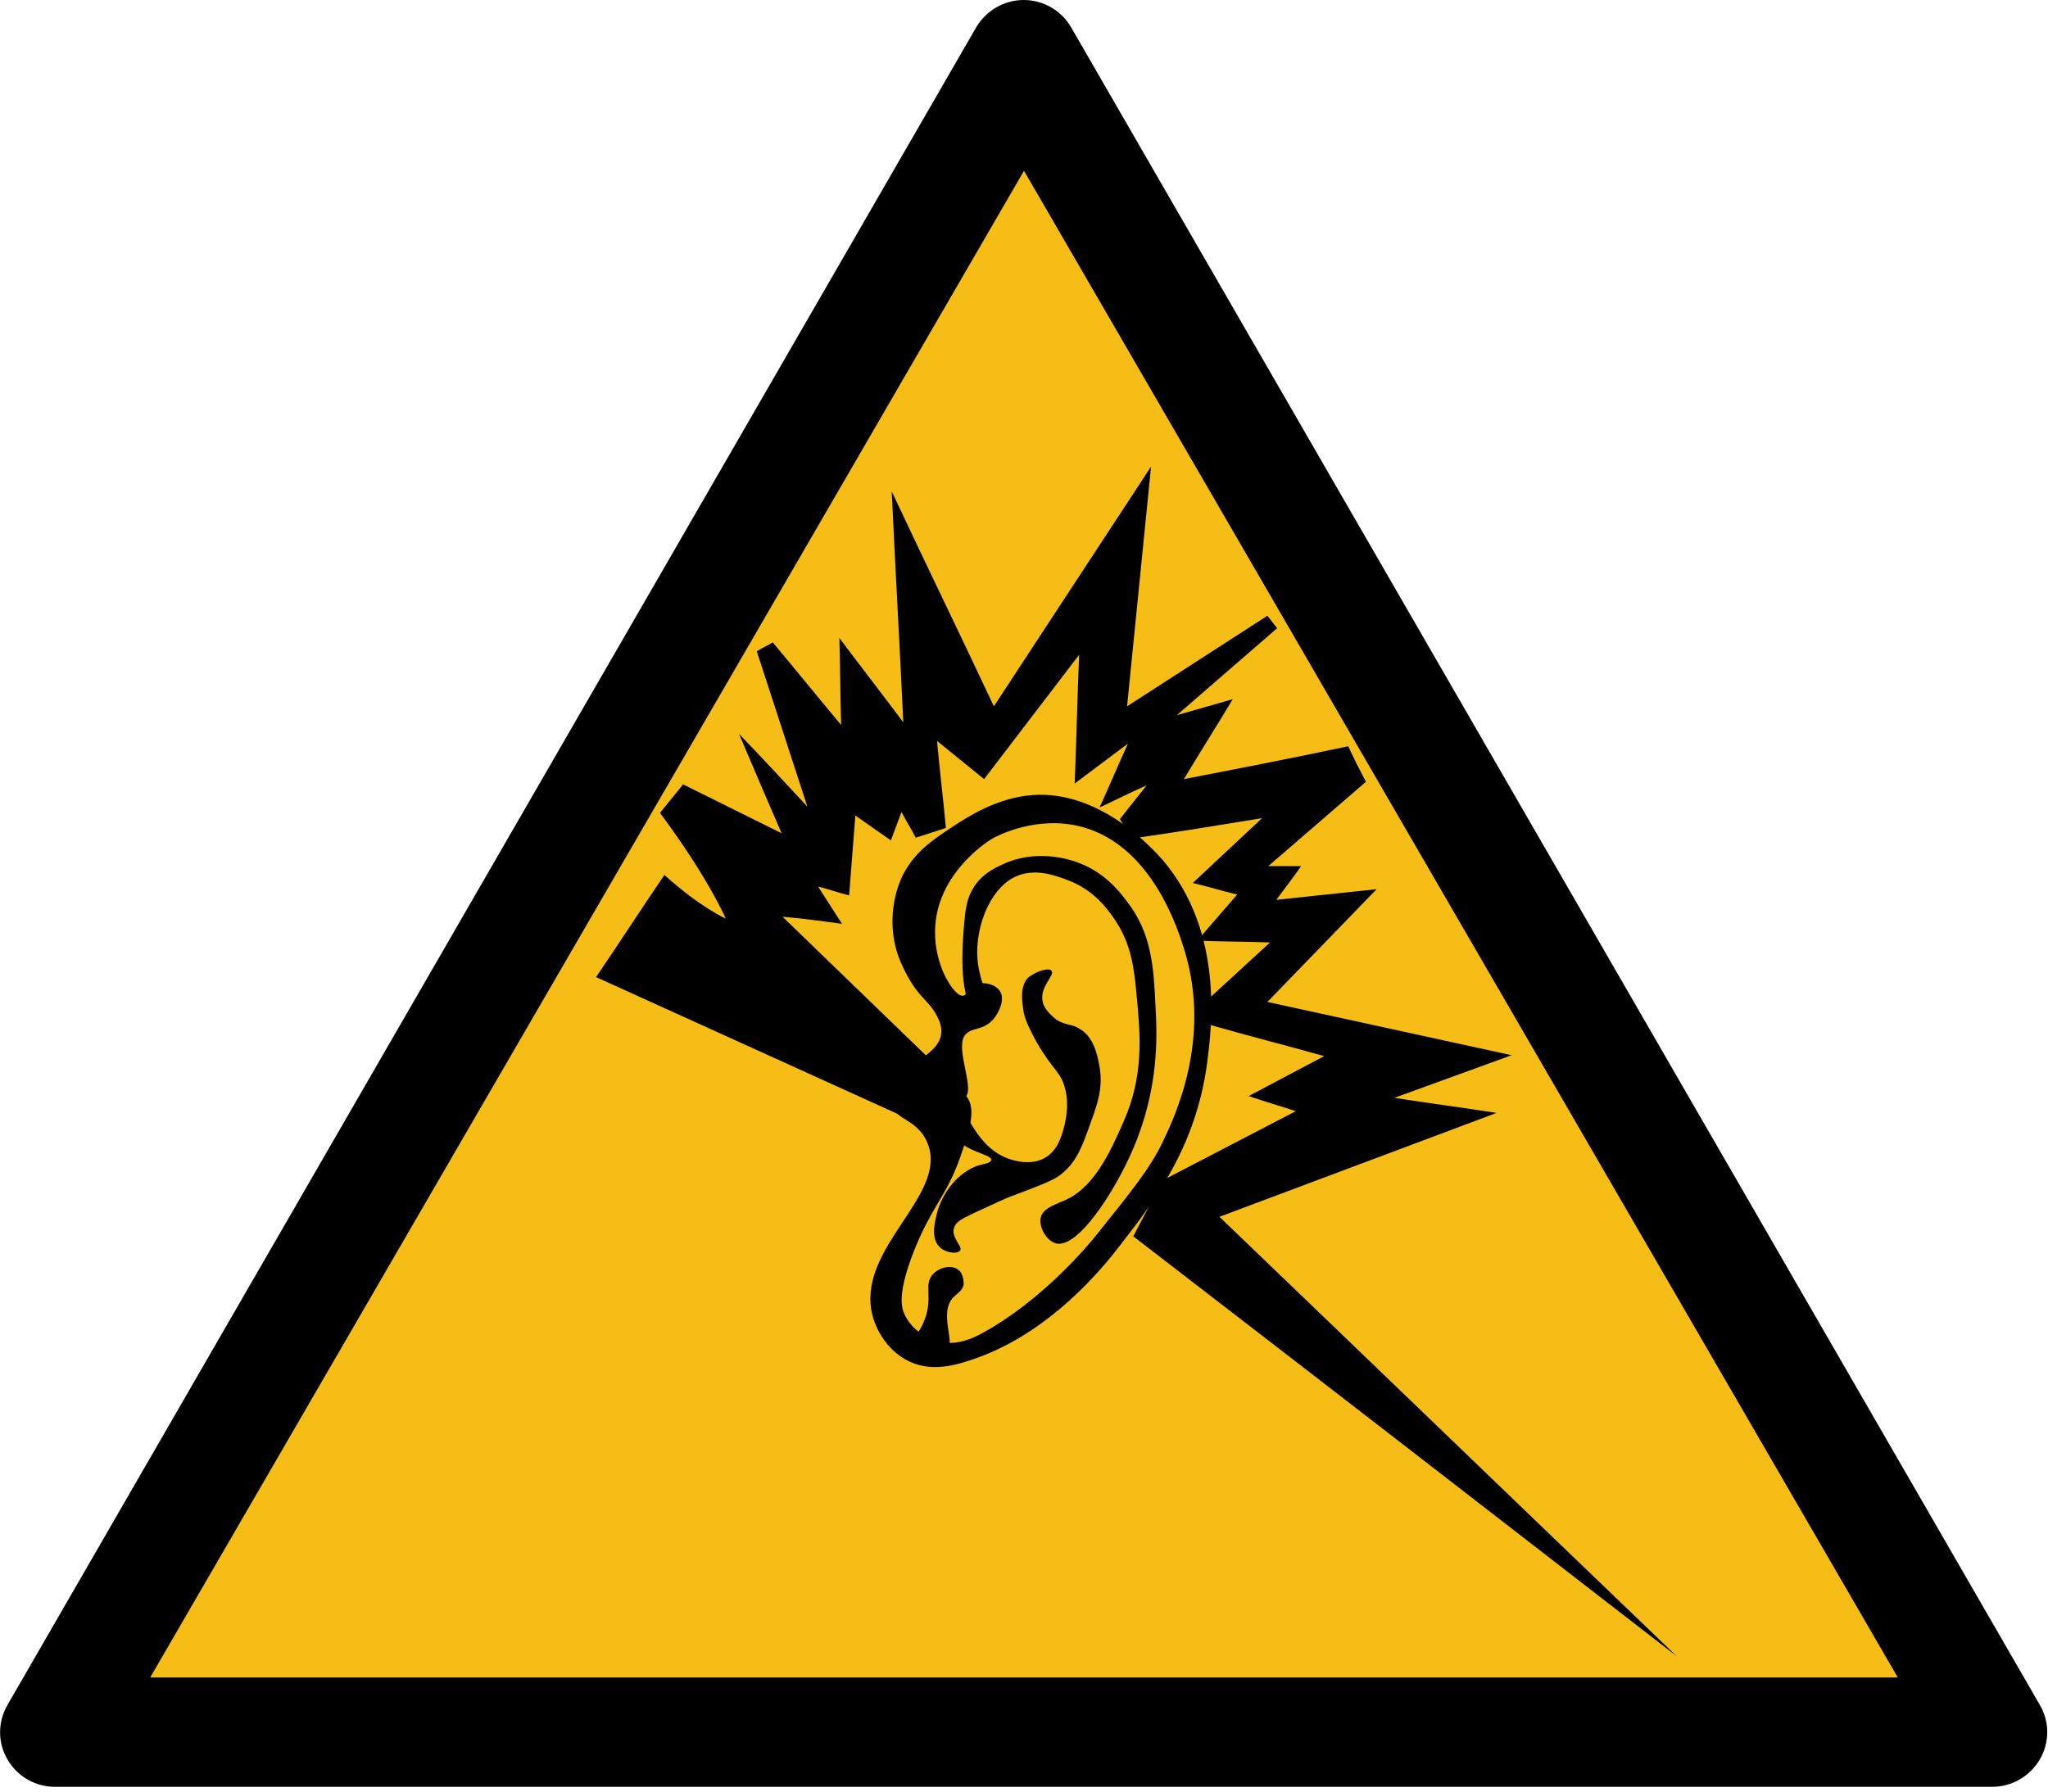 <?xml version="1.0" encoding="UTF-8" standalone="no"?>
<!-- Created with Inkscape (http://www.inkscape.org/) -->

<svg
   xmlns:dc="http://purl.org/dc/elements/1.1/"
   xmlns:cc="http://creativecommons.org/ns#"
   xmlns:rdf="http://www.w3.org/1999/02/22-rdf-syntax-ns#"
   xmlns:svg="http://www.w3.org/2000/svg"
   xmlns="http://www.w3.org/2000/svg"
   xmlns:sodipodi="http://sodipodi.sourceforge.net/DTD/sodipodi-0.dtd"
   xmlns:inkscape="http://www.inkscape.org/namespaces/inkscape"
   version="1.1"
   width="600"
   height="525"
   id="svg3069"
   inkscape:version="0.91 r13725"
   sodipodi:docname="ASR_W084.svg"
   inkscape:export-filename="/Volumes/CommunSHE$/DSPS_SCC/SCC/Media Library/Pictograms/ASR/Warning/W84/Raster/ASR_W084_small.png"
   inkscape:export-xdpi="30"
   inkscape:export-ydpi="30">
  <sodipodi:namedview
     pagecolor="#ffffff"
     bordercolor="#666666"
     borderopacity="1"
     objecttolerance="10"
     gridtolerance="10"
     guidetolerance="10"
     inkscape:pageopacity="0"
     inkscape:pageshadow="2"
     inkscape:window-width="2380"
     inkscape:window-height="1353"
     id="namedview4385"
     showgrid="false"
     inkscape:zoom="1.7980952"
     inkscape:cx="436.1289"
     inkscape:cy="231.80292"
     inkscape:window-x="20"
     inkscape:window-y="0"
     inkscape:window-maximized="0"
     inkscape:current-layer="svg3069" />
  <defs
     id="defs3073">
    <path
       d="M 2.812,-1.046 A 3,3 0 0 1 0.5,2.958 V 4.512 A 10.5,10.5 0 0 1 2,25.308 v 0.558 A 15,15 0 0 0 14.797,8.543 15,15 0 0 0 23.401,-11.201 l -0.483,0.279 A 10.5,10.5 0 0 1 4.157,-1.823 z m 3.415,8.871 a 10,10 0 0 1 -12.453,0 9.5,9.5 0 0 0 -2.176,2.742 13.5,13.5 0 0 0 16.804,0 A 10,10 0 0 0 6.226,7.825 z"
       transform="matrix(10,0,0,-10,260,260)"
       id="p" />
  </defs>
  <path
     d="M 597.6,499.6 313.8,8 C 310.9,3 305.6,0 299.9,0 294.2,0 288.9,3.1 286,8 L 2.2,499.6 c -2.9,5 -2.9,11.1 0,16 2.9,5 8.2,8 13.9,8 h 567.6 c 5.7,0 11,-3.1 13.9,-8 2.9,-5 2.9,-11.1 0,-16 z"
     id="sign_border" />
  <polygon
     points="43.875,491.5 299.875,48.2 555.875,491.5 "
     transform="matrix(1,0,0,0.996,0.125,2.033)"
     id="polygon7"
     style="fill:#f6bd16;fill-opacity:1;stroke:none;overflow:visible" />
  <g
     id="g5564"
     transform="matrix(0.981,0,0,0.981,6.311,20.178)">
    <g
       id="g5727"
       transform="matrix(2.652,0,0,2.652,-513.175,-806.472)">
      <path
         id="path5711"
         d="m 272.8,399.8 c 0,0 -1.9,-4.5 -7.4,-11.9 l 2.6,-3.2 c -4.2,-2.1 11.1,5.5 11.1,5.5 -1.6,-3.7 -3.2,-7.4 -4.8,-11.2 2.6,2.7 5.1,5.4 7.7,8.2 -1.9,-5.8 -3.8,-11.7 -5.7,-17.5 1,-0.6 0.8,-0.4 1.8,-1 2.6,3.1 5.1,6.2 7.7,9.3 -0.1,-3.3 -0.1,-6.6 -0.2,-9.8 2.4,3.2 4.8,6.3 7.2,9.5 -0.4,-8.7 -0.9,-17.3 -1.3,-26 3.8,8.1 7.7,16.1 11.5,24.2 l 17.7,-27 -2.7,27 c 5.3,-3.4 10.5,-6.8 15.8,-10.2 0.7,0.9 0.4,0.5 1.1,1.4 l -11.3,9.8 6.3,-1.8 c -1.8,3 -3.7,6 -5.5,9 6.2,-1.2 12.4,-2.4 18.5,-3.7 1,2.1 0.9,1.9 2,4 l -11,9.5 3.7,0 c -0.9,1.3 -1.9,2.6 -2.8,3.8 3.8,-0.4 7.6,-0.8 11.3,-1.2 l -12.3,12.7 c 9.2,2 18.3,4 27.5,6 -4.4,1.6 -8.8,3.2 -13.2,4.8 3.8,0.6 7.7,1.1 11.5,1.7 l -31.2,11.7 c 17.2,16.5 34.3,33 51.5,49.5 -20.4,-15.8 -40.8,-31.6 -61.2,-47.3 l 3.3,-6.3 15,-7.8 c -1.8,-0.6 -3.6,-1.1 -5.3,-1.7 2.8,-1.5 5.7,-3 8.5,-4.5 -4.3,-1.2 -8.6,-2.3 -12.8,-3.5 -0.3,-1.2 -0.3,-1.4 -0.6,-2.6 2.4,-2.2 4.9,-4.5 7.3,-6.7 -2.7,-0.1 -5.4,-0.1 -8.2,-0.2 l 4.5,-5.2 c -1.7,-0.4 -3.3,-0.9 -5,-1.3 l 7.8,-7.3 c -4.9,0.8 -9.8,1.6 -14.7,2.3 -0.6,-1.1 -0.7,-1.1 -1.3,-2.2 1,-1.3 2,-2.5 3,-3.8 -1.8,0.8 -3.6,1.7 -5.3,2.5 1.1,-2.4 2.1,-4.8 3.2,-7.2 l -6,4.5 c 0.2,-4.8 0.3,-9.7 0.5,-14.5 -3.6,4.7 -7.1,9.3 -10.7,14 l -5.3,-4.3 c 0.3,3.3 0.7,6.6 1,9.8 -1.9,0.6 -1.5,0.5 -3.4,1.1 -0.5,-1 -1.1,-1.9 -1.6,-2.9 l -1.2,3.2 -4,-2.8 -0.7,9 c -1.2,-0.3 -2.3,-0.7 -3.5,-1 l 2.7,4.2 c -2.2,-0.3 -4.4,-0.6 -6.7,-0.8 l 18.3,17.7 c -2.1,3 -1.6,2.3 -3.6,5.3 -11.9,-5.4 -23.8,-10.8 -35.7,-16.2 2.6,-3.8 5.1,-7.7 7.7,-11.5 4.1,3.7 6.9,4.9 6.9,4.9 z"
         inkscape:connector-curvature="0" />
      <path
         id="path5713"
         d="m 296.7,411 c -1.1,-2.3 -2.3,-2 -4.2,-6.3 -1.3,-3 -1.2,-6.7 0.2,-9.7 1.3,-2.6 3.3,-4 5.6,-5.5 1.8,-1.2 5.1,-3.3 9,-3.6 7.8,-0.6 13.8,6.3 14.7,7.3 7,8.2 5.5,19.1 5,23 -1.3,9.4 -5.9,15.4 -9.7,20.3 -1.9,2.5 -8,10.1 -16.8,13 -2.6,0.9 -4.9,1.2 -7,0.2 -2.2,-1 -3.9,-3.4 -4.3,-5.8 -1.2,-7.1 8.1,-12.7 6.5,-18.3 -1,-3.4 -4.3,-3.1 -3.8,-4.8 0.4,-1.9 6.2,-3.1 8,-1 1.2,1.5 0.3,4 -0.8,7.2 -1.6,4.3 -3,5.1 -5,10 -2,5 -1.5,6.6 -1.2,7.3 0.7,1.6 2.3,2.8 4,3.2 2,0.4 3.7,-0.4 4.8,-1 6.8,-3.7 12.1,-10.1 12.8,-11 4.1,-5.1 6.1,-7.6 7.5,-10.5 1.4,-2.9 5.5,-11.6 2.5,-21.5 -0.7,-2.3 -3.6,-11.8 -11.5,-14 -5.1,-1.4 -9.6,1 -10,1.2 -1.1,0.6 -4.5,3.1 -5.9,6.8 -2.2,5.6 1.2,11.1 2.4,11 0.5,0 0.5,-1 1.5,-1.3 0.9,-0.3 2.2,0 2.7,0.8 0.6,1 -0.2,2.5 -0.8,3.2 -1.2,1.3 -2.5,0.8 -3.2,1.8 -1,1.5 1,5.6 0.2,6.8 -1,1.6 -5.8,-1.2 -6.2,-2.7 -0.3,-1.5 4.8,-2.4 3,-6.1 z"
         inkscape:connector-curvature="0" />
      <path
         id="path5715"
         d="m 300.8,410 c -1.1,-0.6 -1.8,-4.1 -1,-11 0.1,-0.5 0.2,-1.4 0.7,-2.3 0.9,-1.8 2.6,-2.6 3.5,-3 3.8,-1.8 7.6,-0.5 8.2,-0.3 3.2,1.1 4.9,3.3 5.8,4.5 2.8,3.6 3,7.5 3.2,11.8 0.2,3.3 0.4,9.2 -2.5,16 -2,4.7 -6.2,11.3 -8.7,10.7 -1.1,-0.3 -2,-1.9 -1.7,-3 0.3,-1 1.7,-1.4 2.3,-1.7 3.6,-1.3 5.5,-5.6 7,-9 2.3,-5.2 1.9,-9.7 1.5,-14 -0.3,-3.3 -0.6,-6 -2.5,-8.8 -0.7,-1 -2.3,-3.4 -5.5,-4.5 -1.3,-0.5 -3.6,-1.3 -5.7,-0.3 -3.2,1.5 -5,6.9 -4,10.8 0.3,1.4 1.1,3 0.3,3.8 -0.3,0.4 -0.2,0.6 -0.9,0.3 z"
         inkscape:connector-curvature="0" />
      <path
         id="path5717"
         d="m 294,447.7 c -0.2,-0.7 0.6,-1.1 1.2,-2.7 1,-2.6 -0.2,-4 1,-5.2 0.7,-0.7 1.9,-1 2.7,-0.5 0.5,0.3 0.7,1 0.7,1.7 -0.1,0.7 -0.7,1 -1.2,1.5 -1.7,1.9 0.5,5.3 -0.8,6.3 -1,0.8 -3.3,0 -3.6,-1.1 z"
         inkscape:connector-curvature="0" />
      <path
         id="path5719"
         d="m 309.5,405.7 c 0.4,0.5 -1.4,1.8 -1,3.5 0.2,0.9 1,1.5 1.3,1.8 1.1,0.9 1.9,0.6 2.8,1.2 1.7,0.9 2.1,3.2 2.3,4.3 0.4,2.3 -0.2,4.1 -1,6.3 -0.9,2.5 -1.5,4.3 -3.2,5.7 -0.9,0.8 -2.4,1.3 -5.5,2.5 -0.9,0.3 -2.1,0.9 -4.5,2 -1.2,0.6 -2,0.9 -2.2,1.7 -0.3,1.1 1,2 0.7,2.5 -0.3,0.4 -1.5,0.3 -2.2,-0.3 -1.1,-0.9 -0.7,-2.7 -0.5,-3.5 0.4,-2.1 2,-4.7 4.5,-5.7 0.9,-0.3 1.6,-0.3 1.7,-0.7 0.1,-0.7 -3.3,-0.9 -4.3,-3 -0.6,-1.3 -0.3,-3 0.3,-3.2 1.1,-0.3 1.9,4.5 5.8,6 0.5,0.2 2.8,1 4.5,-0.2 1.3,-0.9 1.7,-2.5 2,-3.7 0.1,-0.6 0.5,-2.2 0,-4 -0.5,-1.9 -1.3,-1.9 -3.2,-5.2 -1.1,-2 -1.4,-2.9 -1.5,-3.7 -0.1,-0.9 -0.4,-2.4 0.5,-3.5 1,-0.8 2.4,-1.2 2.7,-0.8 z"
         inkscape:connector-curvature="0" />
    </g>
  </g>
</svg>
